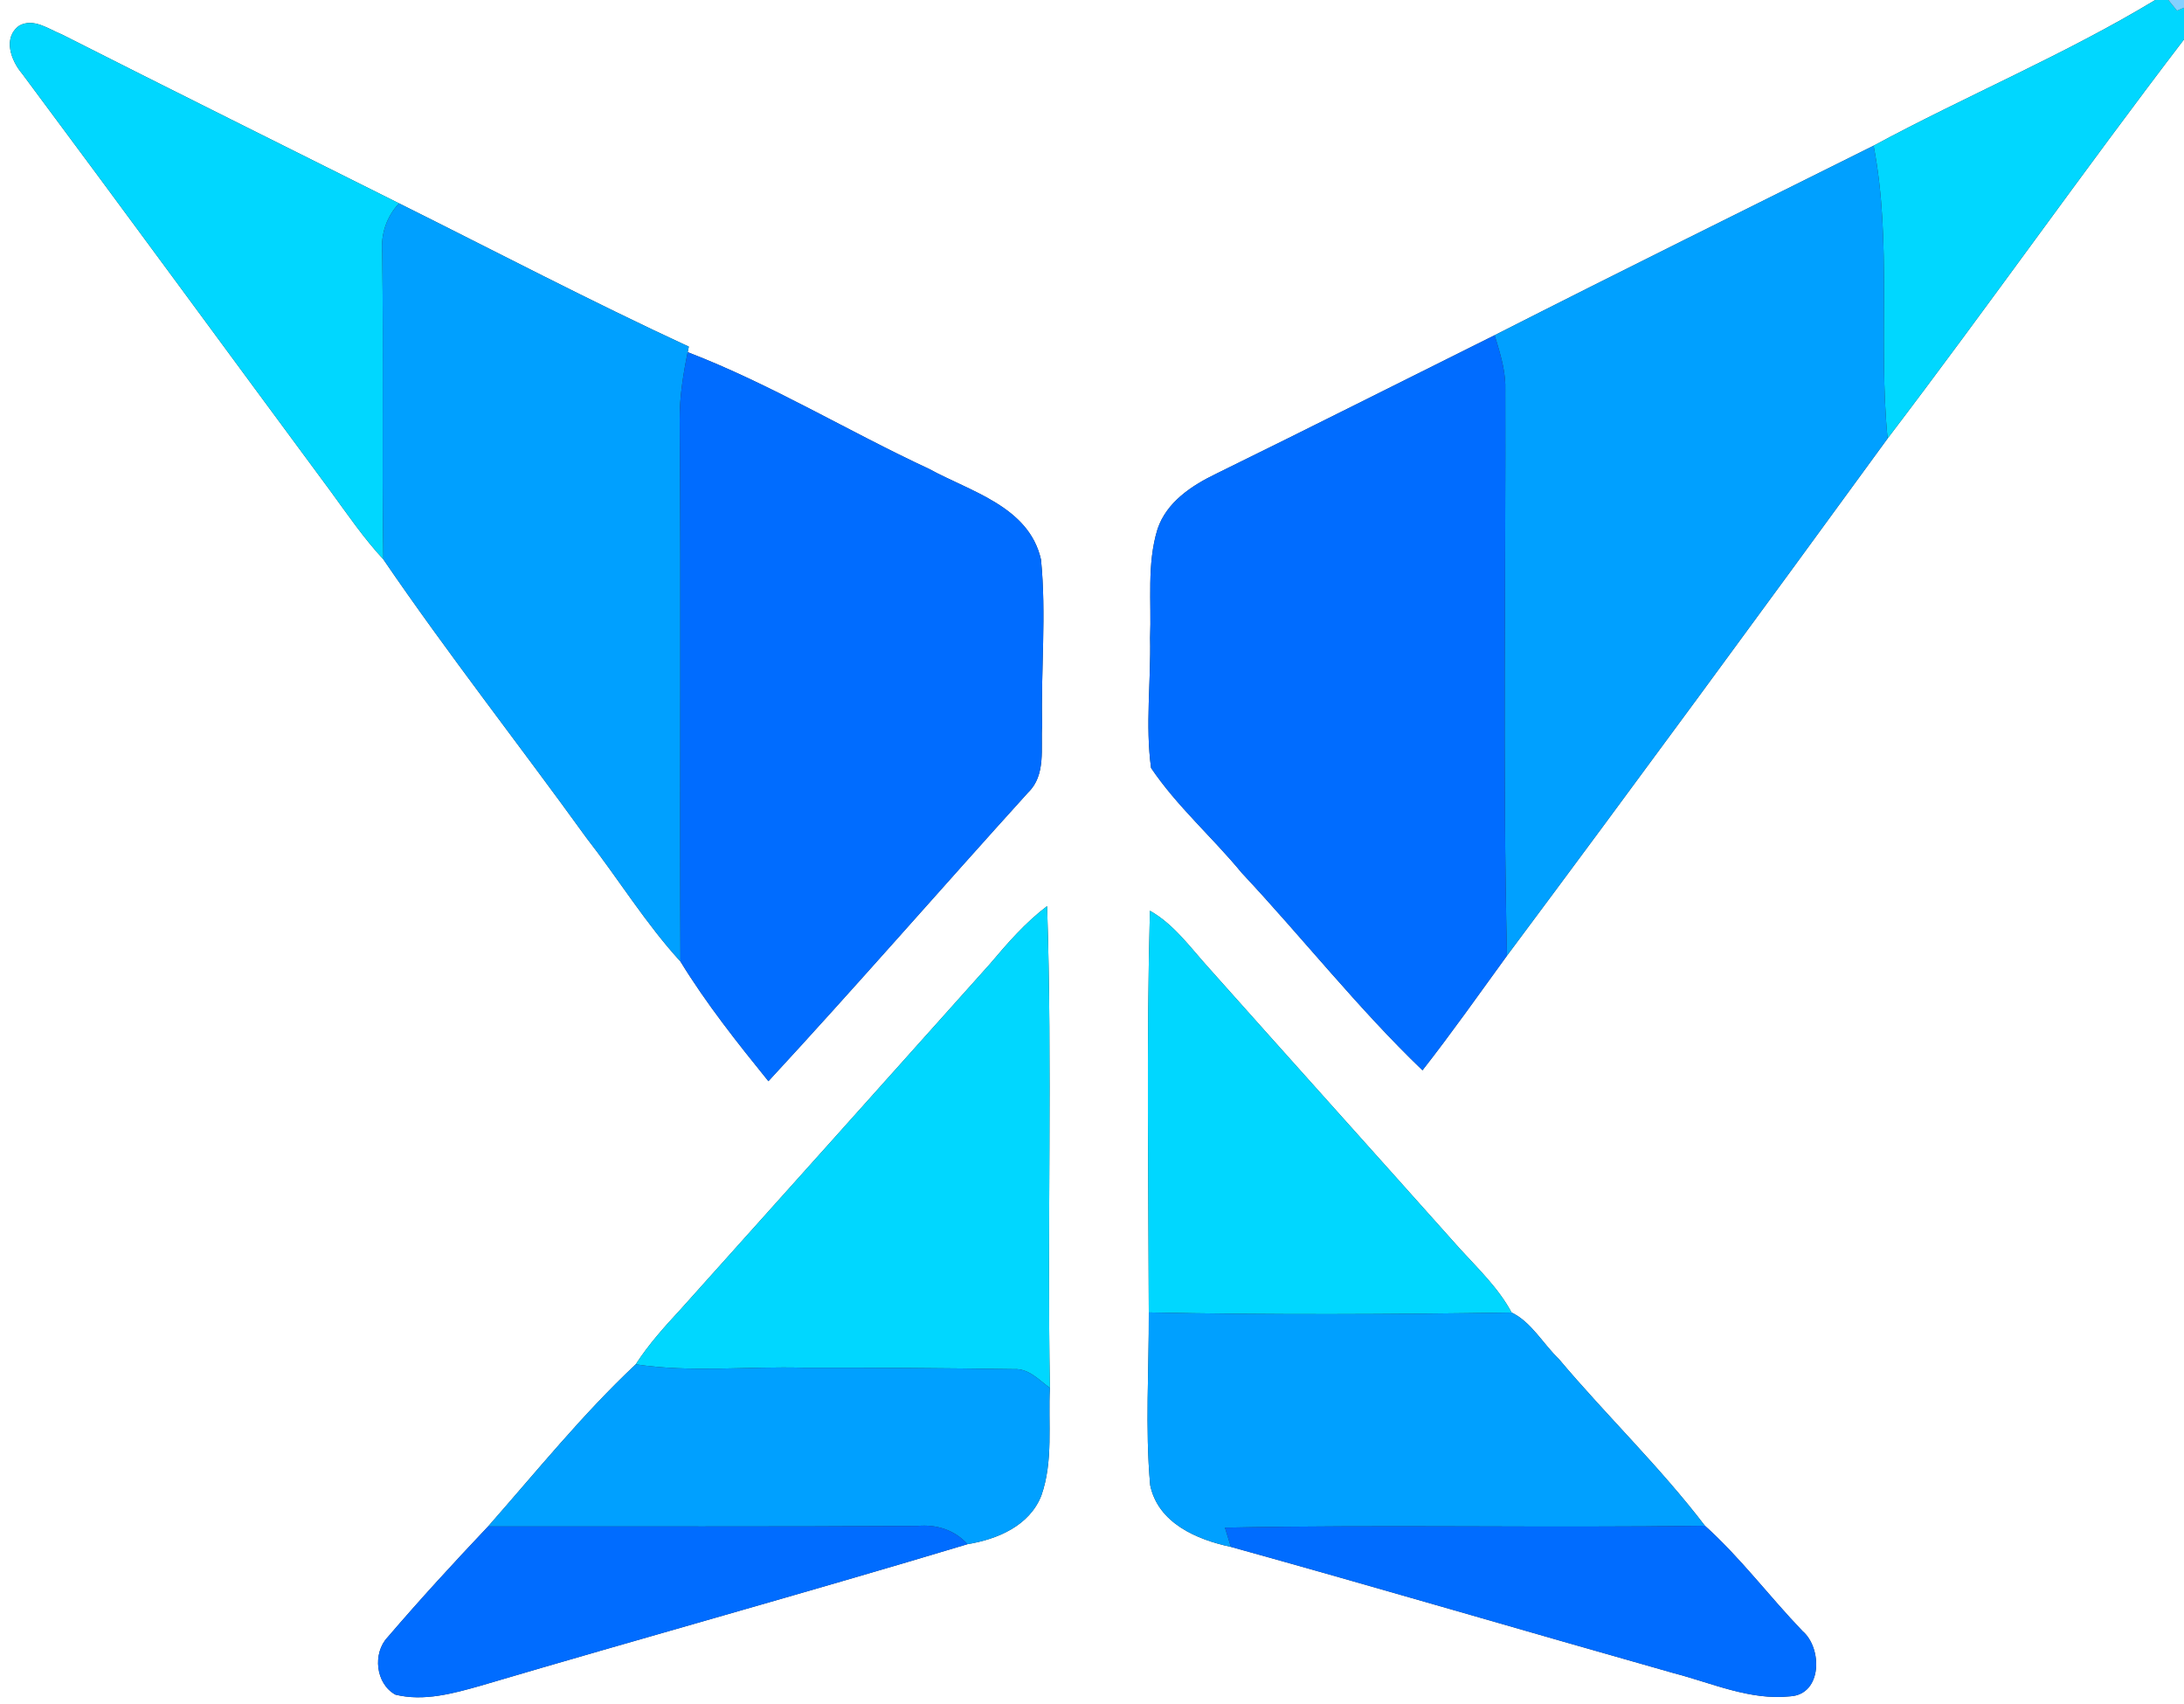 <?xml version="1.0" encoding="UTF-8" ?>
<!DOCTYPE svg PUBLIC "-//W3C//DTD SVG 1.1//EN" "http://www.w3.org/Graphics/SVG/1.1/DTD/svg11.dtd">
<svg width="250pt" height="195pt" viewBox="0 0 250 195" version="1.1" xmlns="http://www.w3.org/2000/svg">
<rect x="0" y="0" width="250" height="195" fill="#333333" stroke="none"/>
<g id="#ffffffff">
<path fill="#ffffff" opacity="1.00" d=" M 0.00 0.00 L 246.71 0.00 C 236.35 6.26 225.12 10.93 214.47 16.67 C 200.00 23.88 185.50 31.04 171.09 38.36 C 160.47 43.64 149.89 48.98 139.24 54.20 C 136.44 55.55 133.54 57.44 132.50 60.55 C 131.26 64.57 131.82 68.86 131.65 73.01 C 131.76 77.96 131.09 82.96 131.76 87.88 C 134.72 92.27 138.78 95.80 142.14 99.89 C 149.12 107.34 155.46 115.41 162.83 122.48 C 166.18 118.20 169.31 113.76 172.50 109.37 C 187.15 89.73 201.64 69.97 216.07 50.18 C 227.56 35.09 238.48 19.57 250.00 4.51 L 250.00 195.00 L 0.00 195.00 L 0.00 0.00 M 2.21 2.93 C 0.27 4.33 1.28 6.97 2.55 8.45 C 14.37 24.31 26.04 40.27 37.81 56.17 C 39.76 58.84 41.63 61.58 43.88 64.01 C 51.29 74.86 59.43 85.22 67.12 95.87 C 70.77 100.55 73.88 105.65 77.89 110.03 C 80.85 114.86 84.40 119.33 87.96 123.73 C 98.01 112.86 107.73 101.68 117.67 90.71 C 119.77 88.70 119.12 85.60 119.29 83.00 C 119.14 76.68 119.79 70.32 119.16 64.03 C 117.79 57.97 111.11 56.27 106.35 53.66 C 97.07 49.35 88.27 43.97 78.72 40.30 L 78.85 39.67 C 67.65 34.49 56.72 28.77 45.68 23.27 C 32.81 16.84 19.92 10.44 7.08 3.94 C 5.56 3.34 3.88 2.03 2.21 2.93 M 113.31 110.32 C 101.51 123.52 89.69 136.70 77.87 149.88 C 76.04 151.85 74.24 153.86 72.77 156.13 C 66.70 161.83 61.39 168.41 55.87 174.68 C 51.95 178.82 48.08 183.03 44.37 187.36 C 42.63 189.19 42.99 192.68 45.26 193.93 C 48.51 194.73 51.87 193.80 55.01 192.91 C 73.56 187.43 92.22 182.29 110.75 176.71 C 114.17 176.15 117.84 174.61 119.20 171.15 C 120.59 167.20 119.97 162.93 120.18 158.83 C 119.86 140.45 120.47 122.06 119.86 103.69 C 117.37 105.58 115.32 107.94 113.31 110.32 M 131.63 104.22 C 131.22 119.53 131.47 134.87 131.50 150.19 C 131.53 156.77 131.07 163.40 131.66 169.96 C 132.56 174.30 137.01 176.20 140.90 177.02 C 157.83 181.72 174.68 186.69 191.59 191.47 C 195.96 192.60 200.33 194.62 204.94 194.12 C 208.60 193.89 208.62 188.60 206.33 186.65 C 202.54 182.70 199.23 178.26 195.16 174.60 C 190.03 167.88 183.89 161.99 178.45 155.53 C 176.63 153.79 175.31 151.30 173.03 150.20 C 171.53 147.41 169.22 145.21 167.11 142.90 C 157.52 132.15 147.89 121.45 138.31 110.70 C 136.23 108.40 134.38 105.78 131.63 104.22 Z" />
</g>
<g id="#00d7ffff">
<path fill="#00d7ff" opacity="1.00" d=" M 246.71 0.00 L 248.21 0.00 C 248.45 0.31 248.95 0.92 249.20 1.22 L 250.00 0.88 L 250.00 4.51 C 238.48 19.57 227.56 35.09 216.07 50.18 C 214.98 39.03 216.60 27.75 214.47 16.67 C 225.12 10.93 236.35 6.26 246.71 0.00 Z" />
<path fill="#00d7ff" opacity="1.00" d=" M 2.21 2.93 C 3.88 2.03 5.56 3.34 7.08 3.94 C 19.92 10.44 32.81 16.84 45.68 23.27 C 44.22 24.82 43.57 26.84 43.75 28.96 C 43.92 40.64 43.70 52.33 43.88 64.01 C 41.63 61.58 39.76 58.84 37.81 56.17 C 26.04 40.27 14.37 24.31 2.55 8.45 C 1.28 6.97 0.27 4.33 2.21 2.93 Z" />
<path fill="#00d7ff" opacity="1.00" d=" M 113.31 110.32 C 115.32 107.94 117.37 105.58 119.86 103.69 C 120.47 122.06 119.86 140.45 120.18 158.83 C 118.92 157.92 117.75 156.57 116.05 156.68 C 108.04 156.56 100.03 156.50 92.02 156.52 C 85.60 156.33 79.15 157.10 72.77 156.13 C 74.24 153.86 76.04 151.85 77.87 149.88 C 89.69 136.70 101.51 123.52 113.31 110.32 Z" />
<path fill="#00d7ff" opacity="1.00" d=" M 131.63 104.22 C 134.38 105.78 136.23 108.40 138.31 110.70 C 147.89 121.45 157.52 132.15 167.11 142.90 C 169.22 145.21 171.53 147.41 173.03 150.20 C 159.19 150.42 145.34 150.48 131.50 150.19 C 131.47 134.87 131.22 119.53 131.63 104.22 Z" />
</g>
<g id="#84d0ffff">
<path fill="#84d0ff" opacity="1.00" d=" M 248.21 0.00 L 250.00 0.00 L 250.00 0.88 L 249.20 1.22 C 248.95 0.92 248.45 0.31 248.21 0.00 Z" />
</g>
<g id="#00a0ffff">
<path fill="#00a0ff" opacity="1.00" d=" M 171.09 38.36 C 185.50 31.04 200.00 23.88 214.47 16.67 C 216.60 27.75 214.98 39.03 216.07 50.18 C 201.64 69.97 187.15 89.73 172.50 109.37 C 172.00 87.58 172.38 65.77 172.31 43.98 C 172.25 42.05 171.64 40.20 171.09 38.36 Z" />
<path fill="#00a0ff" opacity="1.00" d=" M 43.75 28.96 C 43.57 26.84 44.22 24.82 45.68 23.27 C 56.72 28.77 67.65 34.49 78.85 39.67 L 78.72 40.30 C 78.20 42.83 77.79 45.40 77.80 47.99 C 77.97 68.67 77.79 89.35 77.89 110.03 C 73.88 105.65 70.77 100.55 67.12 95.87 C 59.43 85.22 51.29 74.86 43.88 64.01 C 43.70 52.33 43.92 40.64 43.75 28.96 Z" />
<path fill="#00a0ff" opacity="1.00" d=" M 131.50 150.19 C 145.34 150.48 159.19 150.42 173.03 150.20 C 175.31 151.30 176.63 153.79 178.45 155.53 C 183.89 161.99 190.03 167.88 195.16 174.60 C 176.85 174.87 158.53 174.45 140.22 174.82 C 140.39 175.37 140.73 176.47 140.90 177.02 C 137.01 176.20 132.56 174.30 131.66 169.96 C 131.07 163.40 131.53 156.77 131.50 150.19 Z" />
<path fill="#00a0ff" opacity="1.00" d=" M 55.87 174.68 C 61.39 168.41 66.70 161.83 72.77 156.13 C 79.15 157.10 85.60 156.33 92.02 156.52 C 100.03 156.50 108.04 156.56 116.05 156.68 C 117.75 156.57 118.92 157.92 120.18 158.83 C 119.97 162.93 120.59 167.20 119.20 171.15 C 117.84 174.61 114.17 176.15 110.75 176.71 C 109.27 175.08 107.21 174.43 105.05 174.62 C 88.66 174.73 72.26 174.66 55.87 174.68 Z" />
</g>
<g id="#006cffff">
<path fill="#006cff" opacity="1.00" d=" M 139.24 54.20 C 149.89 48.98 160.47 43.64 171.09 38.36 C 171.64 40.20 172.25 42.05 172.31 43.98 C 172.38 65.77 172.00 87.58 172.50 109.37 C 169.31 113.76 166.18 118.20 162.83 122.48 C 155.46 115.41 149.12 107.34 142.14 99.89 C 138.78 95.80 134.72 92.27 131.76 87.88 C 131.09 82.96 131.76 77.96 131.65 73.01 C 131.82 68.86 131.26 64.57 132.50 60.55 C 133.54 57.44 136.44 55.55 139.24 54.20 Z" />
<path fill="#006cff" opacity="1.00" d=" M 77.80 47.99 C 77.79 45.40 78.20 42.83 78.72 40.30 C 88.27 43.97 97.07 49.35 106.35 53.66 C 111.11 56.27 117.79 57.97 119.16 64.03 C 119.79 70.32 119.14 76.68 119.29 83.00 C 119.12 85.60 119.77 88.70 117.67 90.71 C 107.73 101.68 98.01 112.86 87.96 123.73 C 84.40 119.33 80.85 114.86 77.89 110.03 C 77.79 89.35 77.97 68.67 77.80 47.99 Z" />
<path fill="#006cff" opacity="1.00" d=" M 44.37 187.36 C 48.08 183.03 51.95 178.82 55.87 174.68 C 72.26 174.66 88.66 174.73 105.05 174.62 C 107.21 174.43 109.27 175.08 110.75 176.71 C 92.22 182.29 73.56 187.43 55.01 192.91 C 51.87 193.80 48.51 194.73 45.26 193.93 C 42.99 192.68 42.63 189.19 44.37 187.36 Z" />
<path fill="#006cff" opacity="1.00" d=" M 140.22 174.82 C 158.53 174.45 176.85 174.87 195.16 174.60 C 199.23 178.26 202.54 182.70 206.33 186.65 C 208.62 188.60 208.60 193.89 204.94 194.12 C 200.33 194.62 195.96 192.60 191.59 191.47 C 174.68 186.69 157.83 181.72 140.90 177.02 C 140.73 176.47 140.39 175.37 140.22 174.82 Z" />
</g>
</svg>
